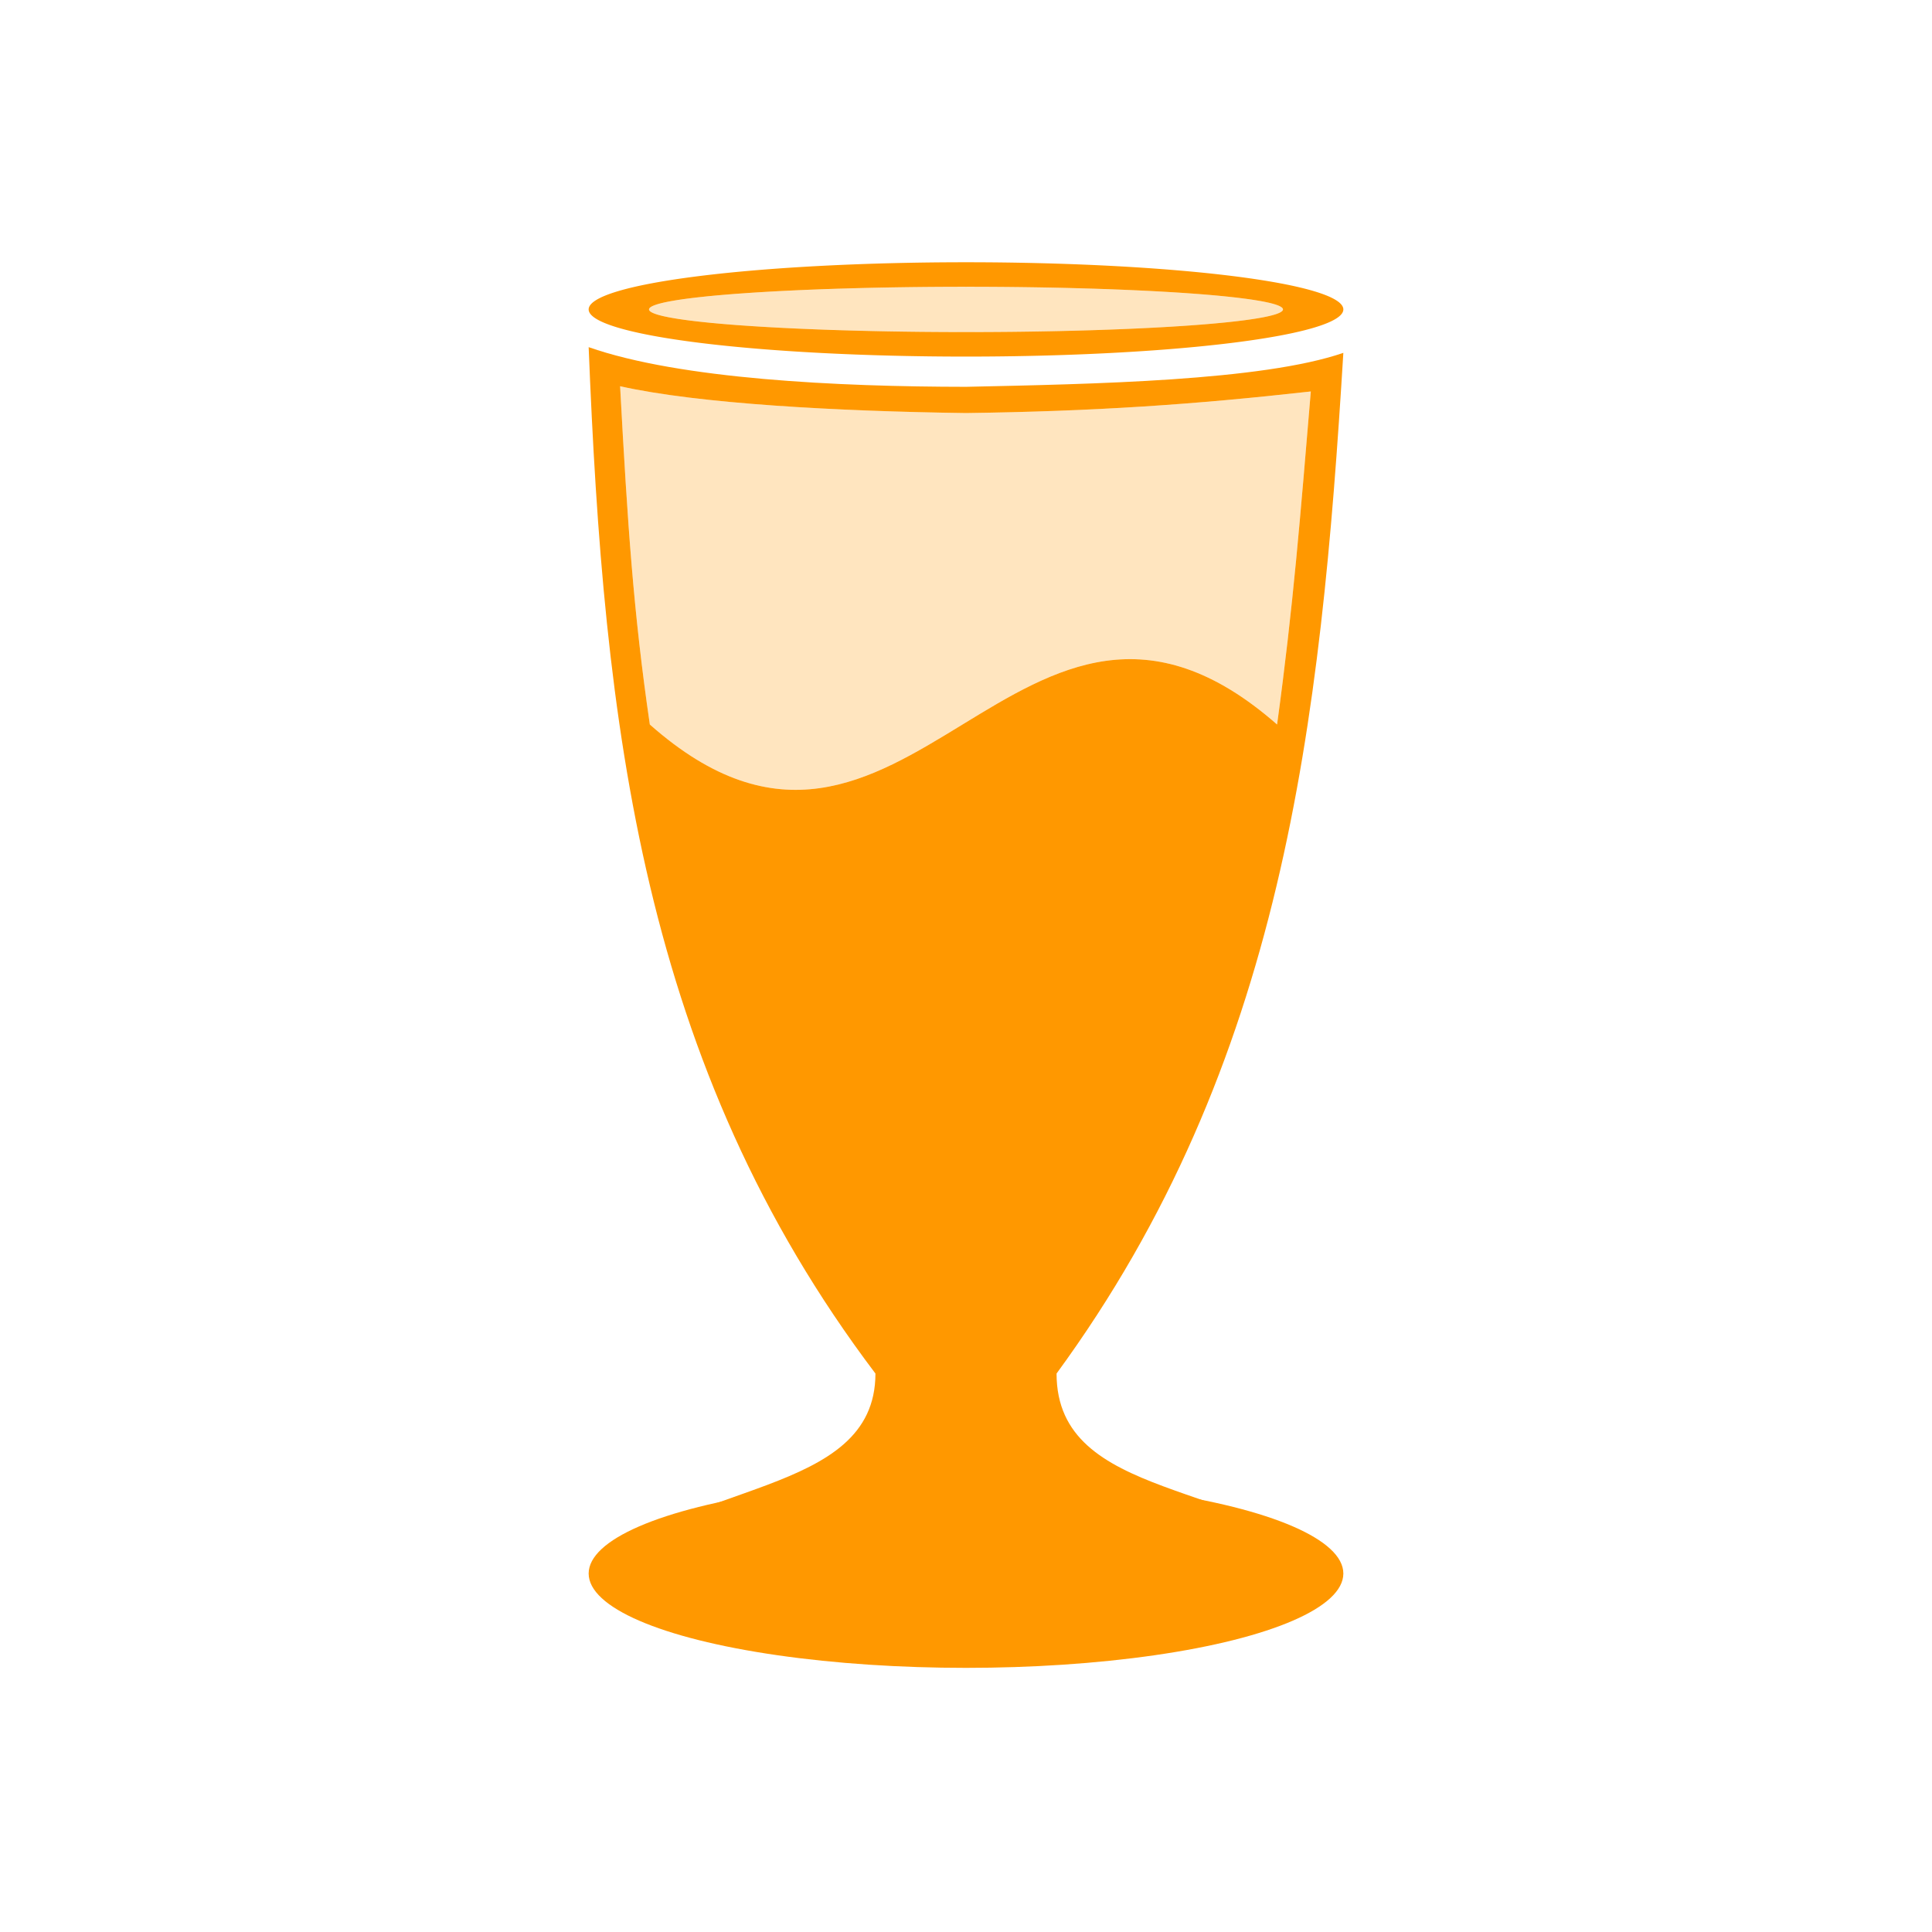 <?xml version="1.0" encoding="UTF-8" standalone="no"?>
<!-- Created with Inkscape (http://www.inkscape.org/) -->

<svg
   xmlns:dc="http://purl.org/dc/elements/1.1/"
   xmlns:cc="http://creativecommons.org/ns#"
   xmlns:rdf="http://www.w3.org/1999/02/22-rdf-syntax-ns#"
   xmlns:svg="http://www.w3.org/2000/svg"
   xmlns="http://www.w3.org/2000/svg"
   xmlns:sodipodi="http://sodipodi.sourceforge.net/DTD/sodipodi-0.dtd"
   xmlns:inkscape="http://www.inkscape.org/namespaces/inkscape"
   width="512"
   height="512"
   viewBox="0 0 512 512"
   id="svg2"
   version="1.1"
   inkscape:version="0.91 r13725"
   sodipodi:docname="malt-transparent.svg">
  <defs
     id="defs4" />
  <sodipodi:namedview
     id="base"
     pagecolor="#ffffff"
     bordercolor="#666666"
     borderopacity="1.0"
     inkscape:pageopacity="0.0"
     inkscape:pageshadow="2"
     inkscape:zoom="1.4"
     inkscape:cx="367.91652"
     inkscape:cy="239.07777"
     inkscape:document-units="px"
     inkscape:current-layer="layer1"
     showgrid="false"
     units="px"
     inkscape:window-width="1317"
     inkscape:window-height="744"
     inkscape:window-x="49"
     inkscape:window-y="24"
     inkscape:window-maximized="1"
     inkscape:snap-bbox="true"
     inkscape:bbox-paths="true"
     inkscape:bbox-nodes="true"
     inkscape:snap-bbox-edge-midpoints="true"
     inkscape:snap-bbox-midpoints="true"
     inkscape:snap-intersection-paths="true"
     inkscape:object-nodes="true"
     inkscape:snap-smooth-nodes="true"
     inkscape:object-paths="true"
     showguides="false"
     inkscape:guide-bbox="true"
     inkscape:snap-global="true">
    <inkscape:grid
       type="xygrid"
       id="grid4166" />
    <sodipodi:guide
       position="256,512"
       orientation="1,0"
       id="guide4172" />
    <sodipodi:guide
       position="280,148"
       orientation="0,1"
       id="guide4174" />
    <sodipodi:guide
       position="256,320"
       orientation="0,1"
       id="guide4176" />
    <sodipodi:guide
       position="256,230"
       orientation="0,1"
       id="guide4178" />
    <sodipodi:guide
       position="164,409"
       orientation="0,1"
       id="guide4199" />
    <sodipodi:guide
       position="164,409"
       orientation="1,0"
       id="guide4201" />
  </sodipodi:namedview>
  <g
     inkscape:label="Layer 1"
     inkscape:groupmode="layer"
     id="layer1"
     transform="translate(0,-540.362)">
    <path
       style="color:#000000;clip-rule:nonzero;display:inline;overflow:visible;visibility:visible;opacity:1;isolation:auto;mix-blend-mode:normal;color-interpolation:sRGB;color-interpolation-filters:linearRGB;solid-color:#000000;solid-opacity:1;fill:#ff9800;fill-opacity:1;fill-rule:nonzero;stroke:none;stroke-width:4;stroke-linecap:butt;stroke-linejoin:miter;stroke-miterlimit:4;stroke-dasharray:none;stroke-dashoffset:0;stroke-opacity:1;color-rendering:auto;image-rendering:auto;shape-rendering:auto;text-rendering:auto;enable-background:accumulate"
       d="M 256 69.5 A 100 12.5 0 0 0 156 82 A 100 12.5 0 0 0 256 94.5 A 100 12.5 0 0 0 356 82 A 100 12.5 0 0 0 256 69.5 z M 256 76 A 84 6 0 0 1 340 82 A 84 6 0 0 1 256 88 A 84 6 0 0 1 172 82 A 84 6 0 0 1 256 76 z "
       transform="translate(0,540.362)"
       id="path4136" />
    <ellipse
       style="color:#000000;clip-rule:nonzero;display:inline;overflow:visible;visibility:visible;opacity:1;isolation:auto;mix-blend-mode:normal;color-interpolation:sRGB;color-interpolation-filters:linearRGB;solid-color:#000000;solid-opacity:1;fill:#ff9800;fill-opacity:1;fill-rule:nonzero;stroke:none;stroke-width:4;stroke-linecap:butt;stroke-linejoin:miter;stroke-miterlimit:4;stroke-dasharray:none;stroke-dashoffset:0;stroke-opacity:1;color-rendering:auto;image-rendering:auto;shape-rendering:auto;text-rendering:auto;enable-background:accumulate"
       id="path4140"
       cx="256"
       cy="957.362"
       rx="100"
       ry="25" />
    <path
       style="color:#000000;clip-rule:nonzero;display:inline;overflow:visible;visibility:visible;opacity:1;isolation:auto;mix-blend-mode:normal;color-interpolation:sRGB;color-interpolation-filters:linearRGB;solid-color:#000000;solid-opacity:1;fill:#ff9800;fill-opacity:1;fill-rule:nonzero;stroke:none;stroke-width:4;stroke-linecap:butt;stroke-linejoin:miter;stroke-miterlimit:4;stroke-dasharray:none;stroke-dashoffset:0;stroke-opacity:1;color-rendering:auto;image-rendering:auto;shape-rendering:auto;text-rendering:auto;enable-background:accumulate"
       d="M 156 92 C 160 192 170 282 232 364 C 232 397 181 392 156 417 L 356 417 C 330 392 280 398 280 364 C 340 282 350 191.999 356 93.51 C 334.438 100.934 289.678 101.786 256 102.51 C 222.176 102.484 180.26 100.491 156 92 z M 164.334 102.354 C 184.999 107.001 222 109.001 256 109.465 C 290 109.001 316.174 107.238 347.379 103.742 C 344.592 136.863 342.762 160.373 338.441 192 C 269.999 132 240 252 172.211 192 C 167.874 162.252 166.337 139.307 164.334 102.354 z "
       transform="translate(0,540.362)"
       id="rect4161" />
    <path
       style="color:#000000;clip-rule:nonzero;display:inline;overflow:visible;visibility:visible;opacity:1;isolation:auto;mix-blend-mode:normal;color-interpolation:sRGB;color-interpolation-filters:linearRGB;solid-color:#000000;solid-opacity:1;fill:#ff9800;fill-opacity:0.251;fill-rule:nonzero;stroke:none;stroke-width:4;stroke-linecap:butt;stroke-linejoin:miter;stroke-miterlimit:4;stroke-dasharray:none;stroke-dashoffset:0;stroke-opacity:1;color-rendering:auto;image-rendering:auto;shape-rendering:auto;text-rendering:auto;enable-background:accumulate"
       d="M 164.335,642.715 C 185,647.362 222,649.362 256,649.826 c 34,-0.464 60.174,-2.226 91.379,-5.722 -2.787,33.121 -4.616,56.631 -8.937,88.258 -68.442,-60 -98.442,60 -166.231,0 -4.337,-29.748 -5.873,-52.694 -7.876,-89.647 z"
       id="rect4161-3"
       inkscape:connector-curvature="0"
       sodipodi:nodetypes="cccccc" />
    <ellipse
       style="color:#000000;clip-rule:nonzero;display:inline;overflow:visible;visibility:visible;opacity:1;isolation:auto;mix-blend-mode:normal;color-interpolation:sRGB;color-interpolation-filters:linearRGB;solid-color:#000000;solid-opacity:1;fill:#ff9800;fill-opacity:0.251;fill-rule:nonzero;stroke:none;stroke-width:4;stroke-linecap:butt;stroke-linejoin:miter;stroke-miterlimit:4;stroke-dasharray:none;stroke-dashoffset:0;stroke-opacity:1;color-rendering:auto;image-rendering:auto;shape-rendering:auto;text-rendering:auto;enable-background:accumulate"
       id="path4203"
       cx="256"
       cy="622.362"
       rx="84"
       ry="6" />
  </g>
</svg>
